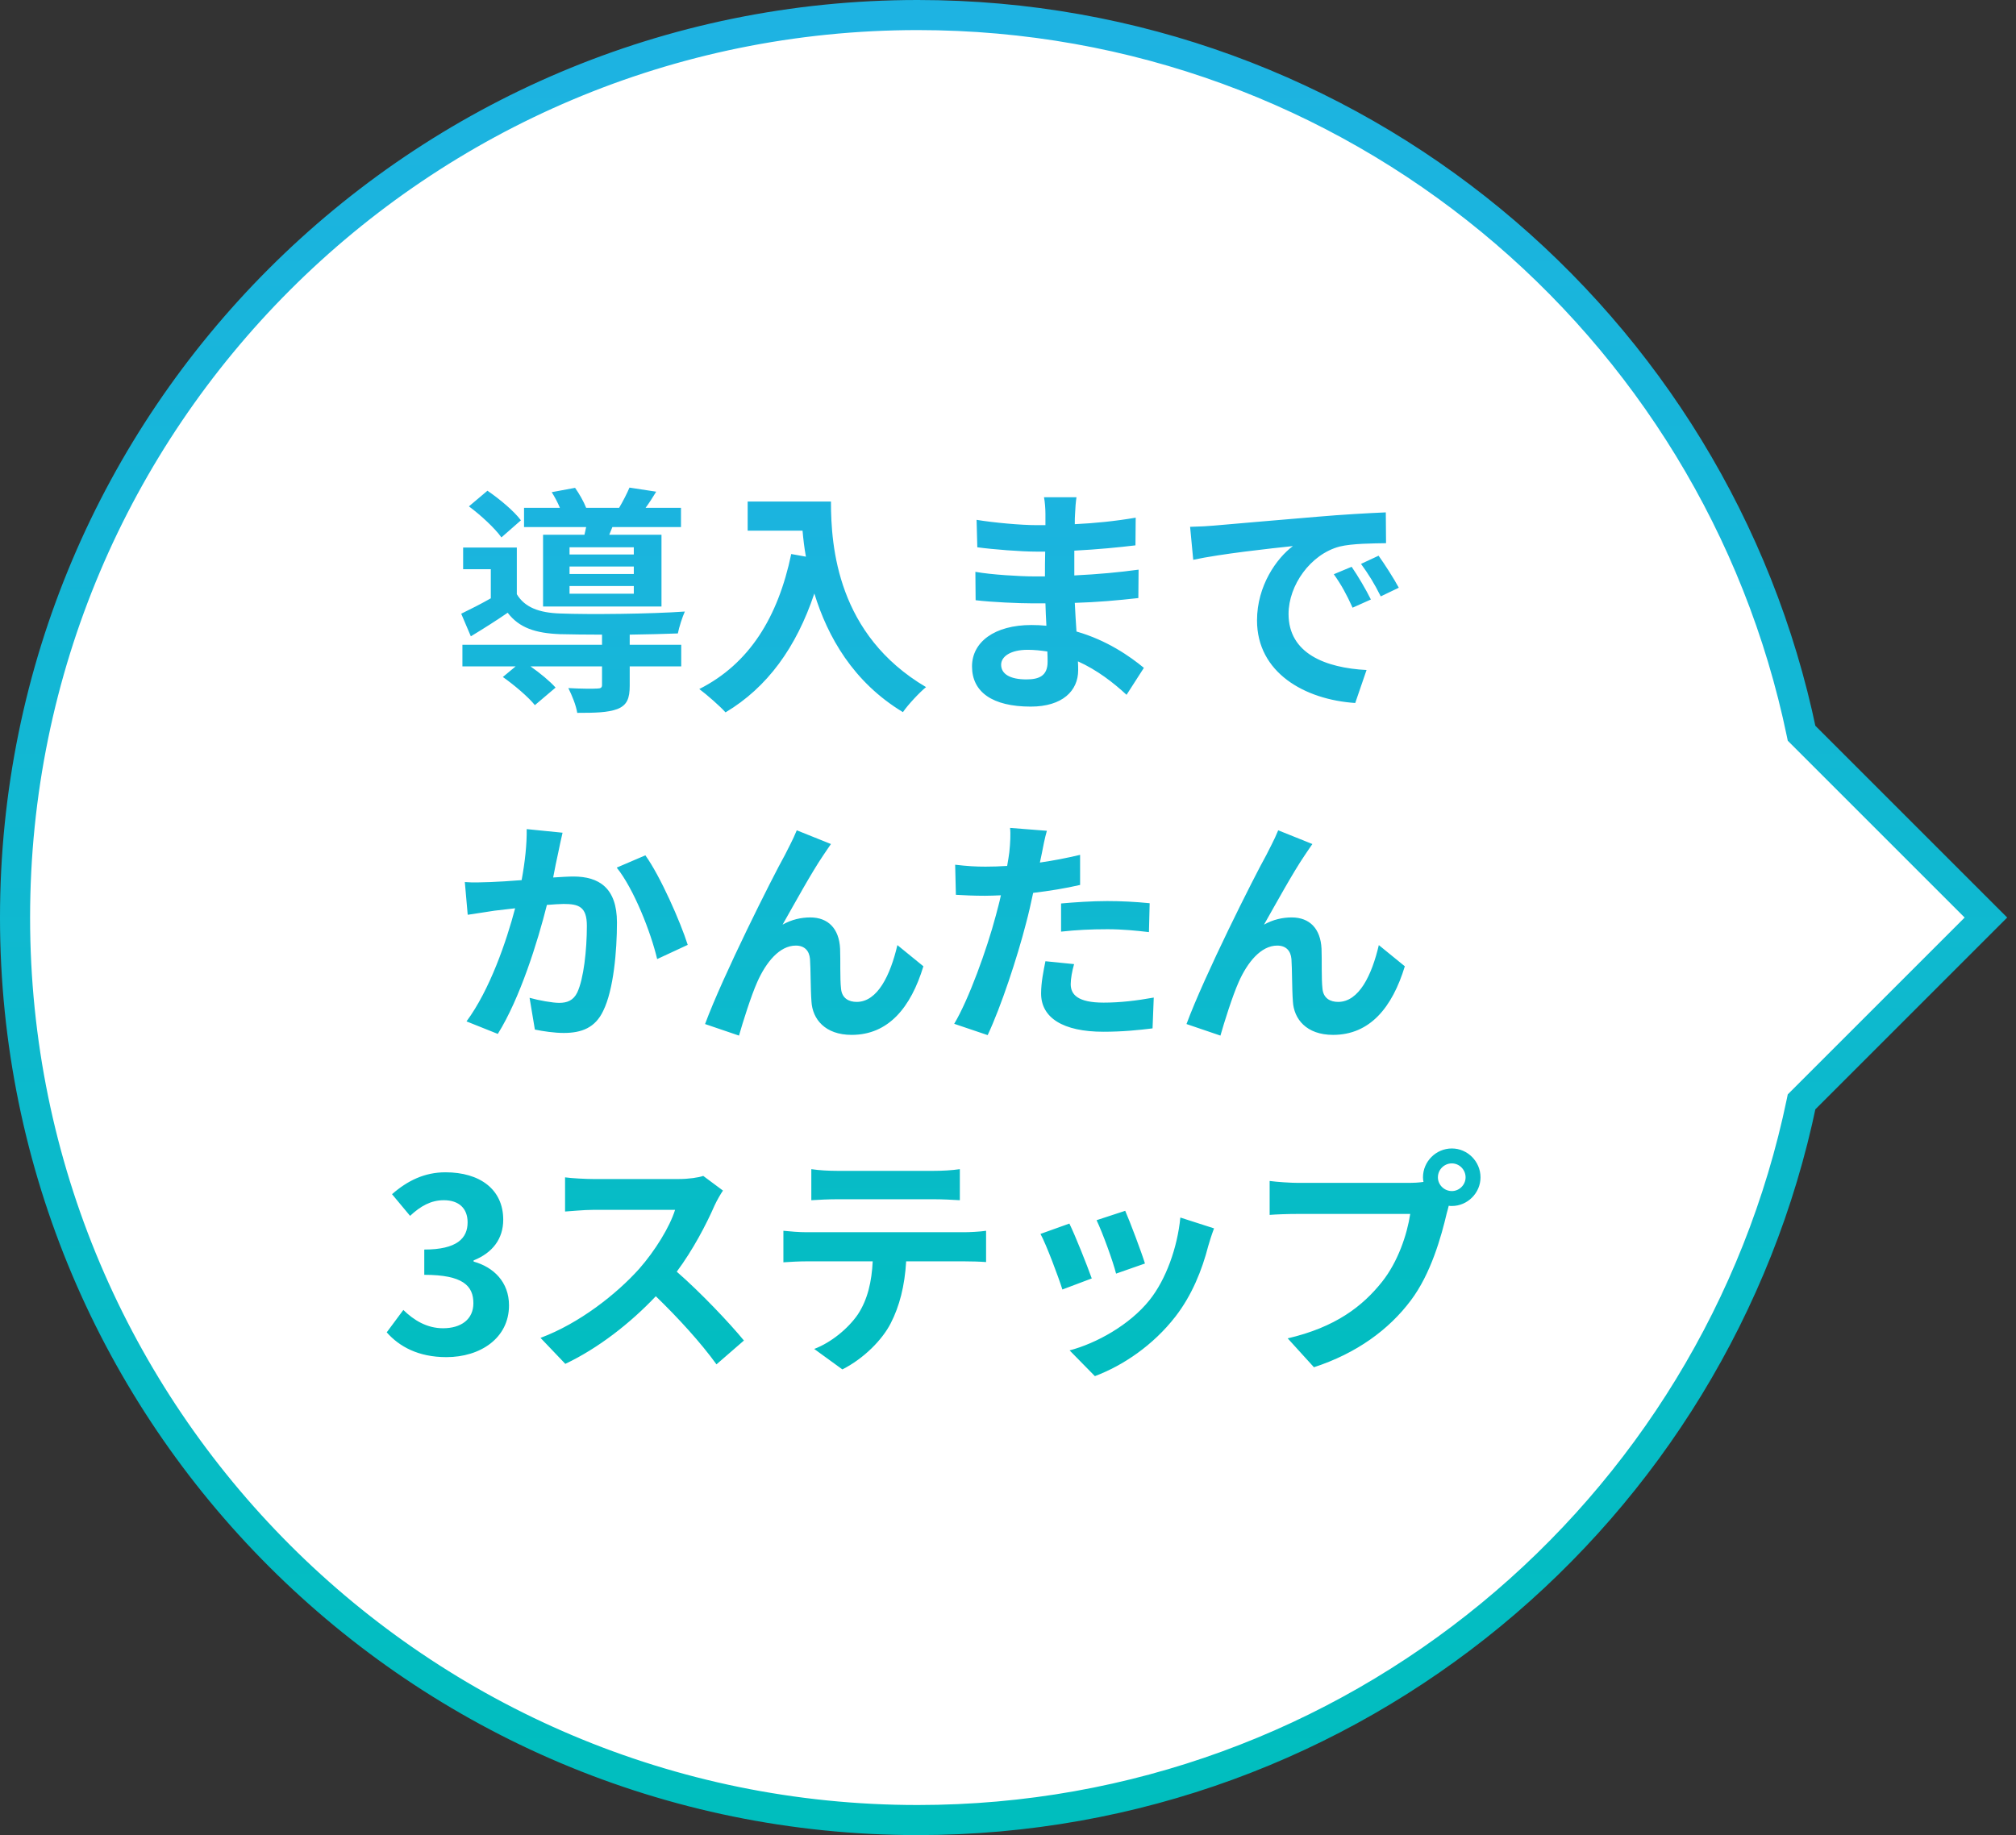 <svg width="134" height="122" viewBox="0 0 134 122" fill="none" xmlns="http://www.w3.org/2000/svg">
<rect x="0" y="0" width="134" height="122" fill="#333333" stroke="none"/>
<path fill-rule="evenodd" clip-rule="evenodd" d="M119.748 73.252C114.092 100.513 89.938 121 61 121C27.863 121 1 94.137 1 61C1 27.863 27.863 1 61 1C89.938 1 114.092 21.487 119.748 48.748L132 61L119.748 73.252Z" fill="white"/>
<path d="M119.748 73.252L119.041 72.545L118.83 72.756L118.769 73.049L119.748 73.252ZM119.748 48.748L118.769 48.951L118.83 49.244L119.041 49.455L119.748 48.748ZM132 61L132.707 61.707L133.414 61L132.707 60.293L132 61ZM118.769 73.049C113.207 99.855 89.455 120 61 120V122C90.422 122 114.977 101.171 120.727 73.455L118.769 73.049ZM61 120C28.415 120 2 93.585 2 61H0C0 94.689 27.311 122 61 122V120ZM2 61C2 28.415 28.415 2 61 2V0C27.311 0 0 27.311 0 61H2ZM61 2C89.455 2 113.207 22.145 118.769 48.951L120.727 48.545C114.977 20.829 90.422 0 61 0V2ZM119.041 49.455L131.293 61.707L132.707 60.293L120.455 48.041L119.041 49.455ZM131.293 60.293L119.041 72.545L120.455 73.959L132.707 61.707L131.293 60.293Z" fill="url(#paint0_linear_409_1026)"/>
<path d="M42.128 36.864V36.384H37.856V36.864H42.128ZM42.128 38.16V37.664H37.856V38.16H42.128ZM42.128 39.472V38.96H37.856V39.472H42.128ZM36.096 35.552H38.848C38.88 35.392 38.928 35.216 38.96 35.04H34.832V33.76H37.216C37.072 33.408 36.864 33.024 36.672 32.72L38.224 32.432C38.496 32.816 38.8 33.344 38.96 33.76H41.152C41.408 33.328 41.68 32.8 41.84 32.416L43.616 32.688C43.376 33.088 43.136 33.456 42.912 33.76H45.264V35.04H40.704L40.496 35.552H43.968V40.32H36.096V35.552ZM34.624 34.592L33.328 35.728C32.912 35.136 31.968 34.256 31.168 33.664L32.4 32.624C33.2 33.168 34.176 33.984 34.624 34.592ZM41.856 42.192V42.864H45.28V44.304H41.856V45.584C41.856 46.432 41.68 46.88 41.04 47.136C40.4 47.376 39.552 47.392 38.368 47.392C38.288 46.88 38.016 46.224 37.776 45.744C38.56 45.792 39.44 45.792 39.68 45.776C39.936 45.776 40.016 45.712 40.016 45.536V44.304H35.264C35.904 44.752 36.56 45.296 36.928 45.712L35.552 46.88C35.136 46.352 34.176 45.536 33.424 45.008L34.272 44.304H30.736V42.864H40.016V42.192C38.944 42.192 37.952 42.176 37.216 42.16C35.6 42.096 34.512 41.744 33.744 40.736C32.976 41.264 32.192 41.76 31.296 42.304L30.656 40.8C31.248 40.512 31.952 40.16 32.624 39.776V37.84H30.784V36.4H34.352V39.504C34.88 40.384 35.84 40.736 37.2 40.784C39.136 40.864 43.312 40.816 45.52 40.656C45.36 41.008 45.136 41.696 45.056 42.112C44.208 42.144 43.056 42.176 41.856 42.192ZM49.696 33.344H55.232C55.232 36.368 55.664 42.208 61.552 45.68C61.136 46.016 60.352 46.848 60.016 47.344C56.704 45.344 55.008 42.32 54.128 39.456C52.928 43.04 51.008 45.696 48.224 47.36C47.872 46.96 46.976 46.176 46.48 45.808C49.808 44.128 51.712 41.04 52.592 36.832L53.568 37.008C53.456 36.4 53.392 35.824 53.344 35.28H49.696V33.344ZM66.544 44.192C66.544 44.8 67.12 45.168 68.224 45.168C69.072 45.168 69.632 44.928 69.632 44C69.632 43.824 69.632 43.6 69.616 43.312C69.184 43.248 68.752 43.2 68.304 43.2C67.168 43.2 66.544 43.648 66.544 44.192ZM71.552 33.056C71.504 33.376 71.472 33.776 71.456 34.192C71.44 34.352 71.44 34.592 71.44 34.848C72.752 34.784 74.08 34.656 75.488 34.416L75.472 36.256C74.416 36.384 72.96 36.528 71.408 36.608C71.408 37.168 71.408 37.76 71.408 38.256C73.024 38.176 74.384 38.048 75.68 37.872L75.664 39.76C74.224 39.92 72.976 40.032 71.44 40.08C71.472 40.688 71.504 41.344 71.552 41.984C73.568 42.56 75.104 43.632 76.032 44.4L74.88 46.192C74.016 45.392 72.928 44.544 71.648 43.968C71.664 44.192 71.664 44.384 71.664 44.56C71.664 45.92 70.624 46.976 68.512 46.976C65.952 46.976 64.608 46 64.608 44.304C64.608 42.688 66.096 41.552 68.56 41.552C68.896 41.552 69.232 41.568 69.552 41.6C69.52 41.104 69.504 40.592 69.488 40.112C69.216 40.112 68.944 40.112 68.656 40.112C67.728 40.112 65.904 40.032 64.848 39.904L64.832 38.016C65.872 38.208 67.84 38.32 68.688 38.32C68.944 38.32 69.2 38.32 69.456 38.32C69.456 37.792 69.456 37.216 69.472 36.672C69.264 36.672 69.072 36.672 68.88 36.672C67.872 36.672 66.016 36.528 64.96 36.384L64.912 34.56C66.064 34.752 67.888 34.912 68.864 34.912C69.072 34.912 69.28 34.912 69.488 34.912C69.488 34.608 69.488 34.352 69.488 34.16C69.488 33.856 69.456 33.36 69.392 33.056H71.552ZM79.104 35.024C79.744 35.008 80.368 34.976 80.672 34.944C82.016 34.832 84.656 34.592 87.584 34.352C89.232 34.208 90.976 34.112 92.112 34.064L92.128 36.112C91.264 36.128 89.888 36.128 89.04 36.336C87.104 36.848 85.648 38.912 85.648 40.816C85.648 43.456 88.112 44.4 90.832 44.544L90.08 46.736C86.72 46.512 83.552 44.72 83.552 41.248C83.552 38.944 84.848 37.12 85.936 36.304C84.432 36.464 81.168 36.816 79.312 37.216L79.104 35.024ZM89.84 37.68C90.24 38.256 90.816 39.232 91.12 39.856L89.904 40.4C89.504 39.52 89.168 38.896 88.656 38.176L89.84 37.68ZM91.632 36.944C92.032 37.504 92.64 38.448 92.976 39.072L91.776 39.648C91.344 38.784 90.976 38.192 90.464 37.488L91.632 36.944ZM37.392 55.36C37.296 55.776 37.184 56.288 37.104 56.688C36.992 57.168 36.88 57.76 36.768 58.336C37.296 58.304 37.776 58.272 38.112 58.272C39.808 58.272 41.008 59.024 41.008 61.328C41.008 63.216 40.784 65.808 40.096 67.2C39.568 68.32 38.672 68.672 37.472 68.672C36.848 68.672 36.096 68.56 35.552 68.448L35.2 66.336C35.824 66.512 36.736 66.672 37.168 66.672C37.696 66.672 38.112 66.512 38.368 65.984C38.8 65.072 39.008 63.136 39.008 61.552C39.008 60.272 38.464 60.096 37.456 60.096C37.2 60.096 36.8 60.128 36.352 60.16C35.744 62.592 34.56 66.384 33.088 68.736L31.008 67.904C32.56 65.808 33.664 62.576 34.24 60.384C33.664 60.448 33.168 60.512 32.864 60.544C32.416 60.624 31.568 60.736 31.088 60.816L30.896 58.64C31.472 58.688 32.016 58.656 32.608 58.64C33.104 58.624 33.856 58.576 34.672 58.512C34.896 57.296 35.024 56.128 35.008 55.12L37.392 55.36ZM42.896 56.864C43.888 58.24 45.232 61.296 45.712 62.816L43.68 63.76C43.264 61.984 42.128 59.088 40.992 57.68L42.896 56.864ZM55.232 56.112C55.072 56.336 54.896 56.608 54.72 56.864C53.936 58.016 52.816 60.064 52.016 61.472C52.608 61.136 53.248 60.992 53.856 60.992C55.056 60.992 55.776 61.744 55.84 63.072C55.872 63.792 55.824 65.072 55.904 65.744C55.968 66.368 56.416 66.608 56.944 66.608C58.336 66.608 59.184 64.816 59.648 62.832L61.376 64.24C60.544 66.976 59.056 68.8 56.608 68.8C54.832 68.8 54 67.744 53.936 66.576C53.872 65.728 53.888 64.416 53.84 63.76C53.792 63.2 53.472 62.864 52.896 62.864C51.808 62.864 50.912 63.984 50.336 65.28C49.92 66.208 49.36 68 49.12 68.848L46.864 68.08C48.048 64.88 51.328 58.352 52.176 56.832C52.384 56.4 52.688 55.872 52.96 55.2L55.232 56.112ZM71.392 64.096C71.264 64.544 71.168 65.072 71.168 65.424C71.168 66.128 71.648 66.656 73.36 66.656C74.432 66.656 75.536 66.528 76.688 66.32L76.608 68.368C75.712 68.48 74.624 68.592 73.344 68.592C70.656 68.592 69.2 67.664 69.2 66.048C69.2 65.312 69.36 64.544 69.488 63.904L71.392 64.096ZM69.584 55.232C69.456 55.664 69.312 56.384 69.248 56.736C69.216 56.912 69.168 57.12 69.12 57.344C70.016 57.216 70.912 57.04 71.792 56.832V58.832C70.832 59.056 69.744 59.232 68.672 59.36C68.528 60.048 68.368 60.752 68.192 61.408C67.616 63.648 66.544 66.912 65.648 68.816L63.424 68.064C64.384 66.464 65.6 63.104 66.192 60.864C66.304 60.432 66.432 59.984 66.528 59.52C66.16 59.536 65.808 59.552 65.472 59.552C64.704 59.552 64.096 59.52 63.536 59.488L63.488 57.488C64.304 57.584 64.848 57.616 65.504 57.616C65.968 57.616 66.448 57.6 66.944 57.568C67.008 57.216 67.056 56.912 67.088 56.656C67.152 56.064 67.184 55.408 67.136 55.04L69.584 55.232ZM70.528 60.064C71.424 59.984 72.576 59.904 73.6 59.904C74.512 59.904 75.472 59.952 76.416 60.048L76.368 61.968C75.568 61.872 74.592 61.776 73.616 61.776C72.528 61.776 71.536 61.824 70.528 61.936V60.064ZM87.232 56.112C87.072 56.336 86.896 56.608 86.72 56.864C85.936 58.016 84.816 60.064 84.016 61.472C84.608 61.136 85.248 60.992 85.856 60.992C87.056 60.992 87.776 61.744 87.84 63.072C87.872 63.792 87.824 65.072 87.904 65.744C87.968 66.368 88.416 66.608 88.944 66.608C90.336 66.608 91.184 64.816 91.648 62.832L93.376 64.24C92.544 66.976 91.056 68.8 88.608 68.8C86.832 68.8 86 67.744 85.936 66.576C85.872 65.728 85.888 64.416 85.84 63.76C85.792 63.2 85.472 62.864 84.896 62.864C83.808 62.864 82.912 63.984 82.336 65.28C81.92 66.208 81.36 68 81.12 68.848L78.864 68.08C80.048 64.88 83.328 58.352 84.176 56.832C84.384 56.4 84.688 55.872 84.96 55.2L87.232 56.112ZM29.673 90.224C27.801 90.224 26.537 89.52 25.705 88.576L26.809 87.088C27.513 87.776 28.377 88.304 29.449 88.304C30.649 88.304 31.465 87.712 31.465 86.64C31.465 85.488 30.777 84.752 28.201 84.752V83.072C30.377 83.072 31.081 82.32 31.081 81.264C31.081 80.336 30.505 79.792 29.497 79.792C28.649 79.792 27.961 80.176 27.257 80.832L26.057 79.392C27.081 78.496 28.217 77.936 29.609 77.936C31.897 77.936 33.449 79.072 33.449 81.088C33.449 82.368 32.729 83.296 31.481 83.792V83.872C32.809 84.24 33.833 85.232 33.833 86.784C33.833 88.96 31.929 90.224 29.673 90.224ZM48.055 79.152C47.927 79.328 47.639 79.824 47.495 80.144C46.951 81.392 46.055 83.104 44.983 84.544C46.567 85.92 48.503 87.968 49.447 89.12L47.623 90.704C46.583 89.264 45.095 87.632 43.591 86.176C41.895 87.968 39.767 89.632 37.575 90.672L35.927 88.944C38.503 87.984 40.983 86.032 42.487 84.352C43.543 83.152 44.519 81.568 44.871 80.432H39.447C38.775 80.432 37.895 80.528 37.559 80.544V78.272C37.991 78.336 38.967 78.384 39.447 78.384H45.095C45.783 78.384 46.423 78.288 46.743 78.176L48.055 79.152ZM53.927 77.728C54.455 77.808 55.111 77.84 55.639 77.84H62.071C62.615 77.84 63.255 77.808 63.799 77.728V79.792C63.255 79.76 62.631 79.728 62.071 79.728H55.655C55.095 79.728 54.423 79.76 53.927 79.792V77.728ZM52.071 81.824C52.551 81.872 53.111 81.92 53.607 81.92H64.087C64.423 81.92 65.127 81.888 65.543 81.824V83.904C65.143 83.872 64.535 83.856 64.087 83.856H60.231C60.135 85.504 59.783 86.848 59.207 87.968C58.647 89.072 57.415 90.32 55.991 91.04L54.119 89.68C55.255 89.248 56.375 88.32 57.015 87.392C57.671 86.4 57.943 85.2 58.007 83.856H53.607C53.127 83.856 52.519 83.888 52.071 83.92V81.824ZM74.791 80.496C75.095 81.184 75.879 83.264 76.103 84L74.183 84.672C73.991 83.888 73.287 81.952 72.887 81.12L74.791 80.496ZM80.695 81.664C80.503 82.176 80.407 82.512 80.311 82.832C79.895 84.448 79.223 86.112 78.135 87.52C76.647 89.44 74.647 90.784 72.775 91.488L71.095 89.776C72.855 89.312 75.079 88.096 76.407 86.432C77.495 85.072 78.263 82.944 78.455 80.944L80.695 81.664ZM71.079 81.344C71.479 82.16 72.247 84.096 72.567 84.992L70.615 85.728C70.343 84.864 69.543 82.736 69.159 82.032L71.079 81.344ZM95.575 78.272C95.575 78.768 95.991 79.184 96.503 79.184C96.999 79.184 97.415 78.768 97.415 78.272C97.415 77.76 96.999 77.344 96.503 77.344C95.991 77.344 95.575 77.76 95.575 78.272ZM94.583 78.272C94.583 77.216 95.447 76.352 96.503 76.352C97.543 76.352 98.407 77.216 98.407 78.272C98.407 79.312 97.543 80.176 96.503 80.176C96.439 80.176 96.359 80.176 96.295 80.16C96.247 80.336 96.215 80.496 96.167 80.64C95.799 82.208 95.111 84.688 93.767 86.464C92.327 88.384 90.183 89.968 87.335 90.896L85.591 88.976C88.759 88.24 90.567 86.848 91.863 85.216C92.919 83.888 93.527 82.08 93.735 80.704H86.295C85.559 80.704 84.791 80.736 84.391 80.768V78.512C84.855 78.576 85.767 78.64 86.295 78.64H93.703C93.927 78.64 94.279 78.624 94.615 78.576C94.599 78.48 94.583 78.384 94.583 78.272Z" fill="url(#paint1_linear_409_1026)"/>
<defs>
<linearGradient id="paint0_linear_409_1026" x1="66.5" y1="1" x2="66.5" y2="121" gradientUnits="userSpaceOnUse">
<stop stop-color="#1EB3E2"/>
<stop offset="1" stop-color="#00BEBE"/>
</linearGradient>
<linearGradient id="paint1_linear_409_1026" x1="62" y1="28" x2="62" y2="94" gradientUnits="userSpaceOnUse">
<stop stop-color="#1EB3E2"/>
<stop offset="1" stop-color="#00BEBE"/>
</linearGradient>
</defs>
</svg>
